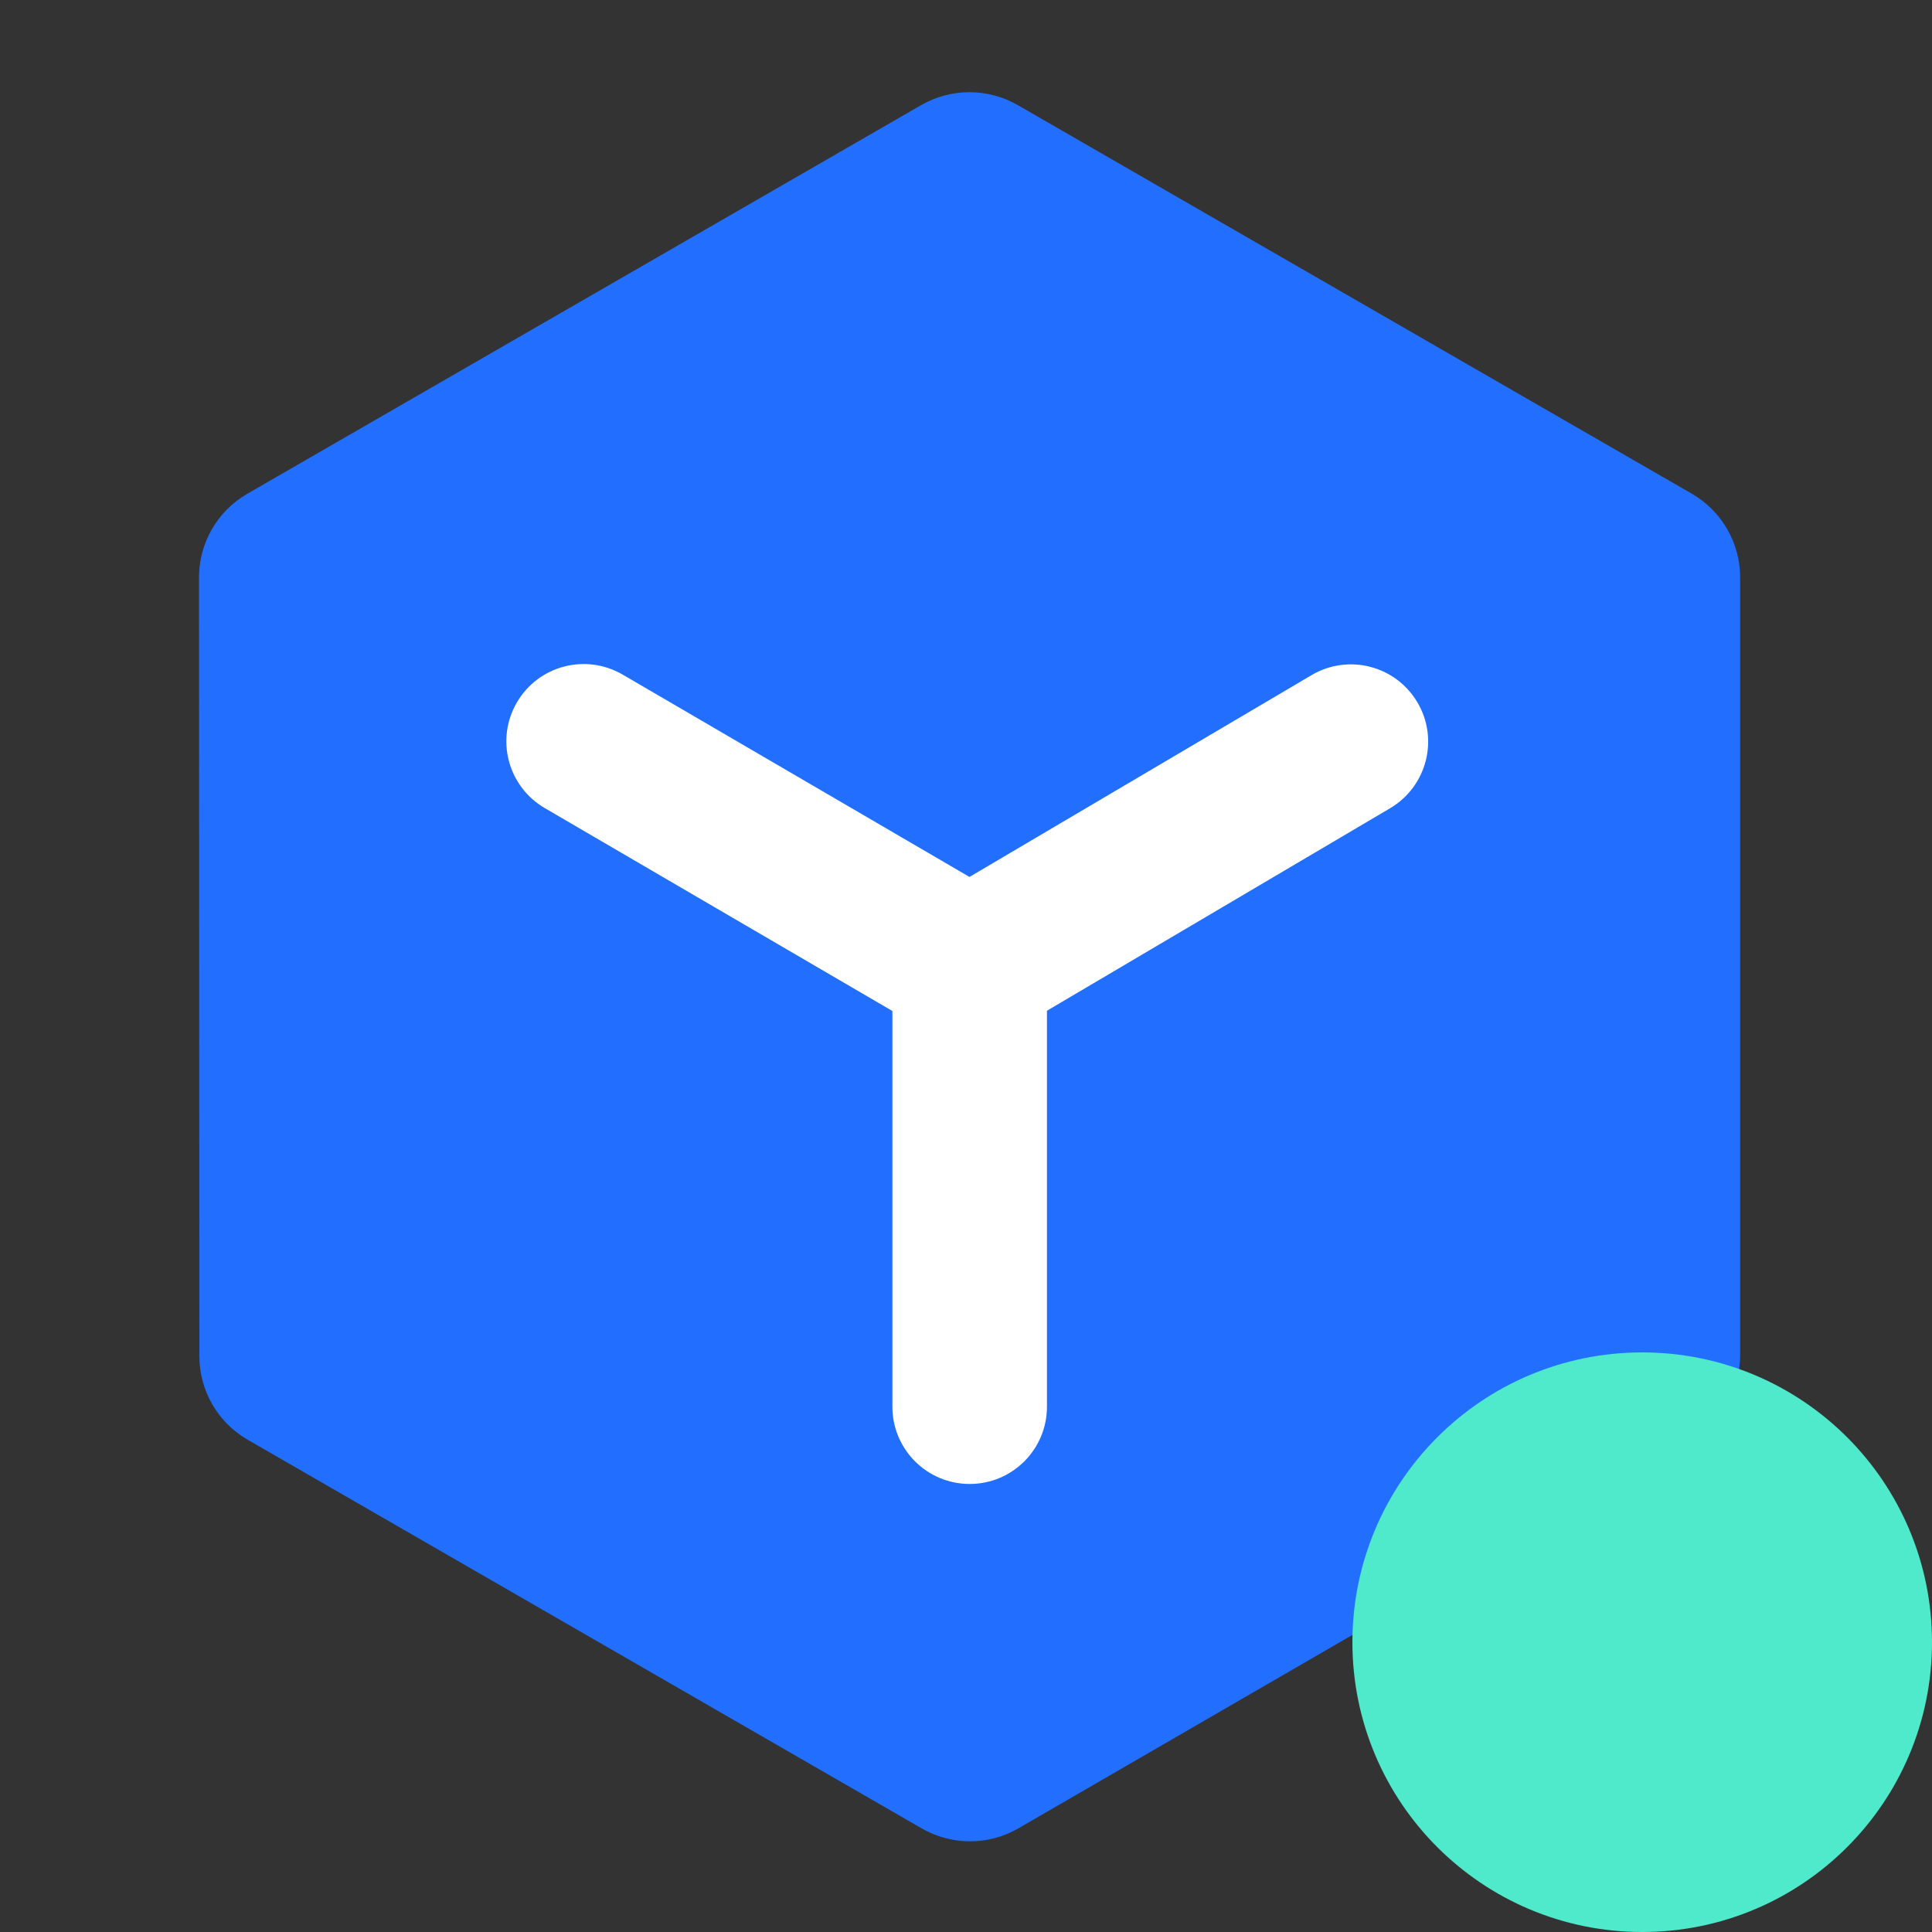 <svg width="20" height="20" viewBox="0 0 20 20" fill="none" xmlns="http://www.w3.org/2000/svg">
<rect x="0" y="0" width="20" height="20" fill="#333333" stroke="none"/>
<g id="&#233;&#128;&#137;&#230;&#139;&#169;&#229;&#186;&#148;&#231;&#148;&#168;&#230;&#168;&#161;&#229;&#157;&#151; 1">
<path id="Vector" d="M10.542 18.927C10.233 19.106 9.851 19.106 9.541 18.927L2.564 14.904C2.255 14.726 2.064 14.396 2.064 14.039L2.06 5.978C2.06 5.62 2.251 5.29 2.561 5.111L9.536 1.088C9.846 0.91 10.226 0.91 10.536 1.088L17.514 5.111C17.823 5.29 18.014 5.62 18.014 5.978V14.024C18.014 14.38 17.824 14.71 17.515 14.889L10.542 18.927Z" fill="#226FFF"/>
<path id="Vector_2" d="M10.04 10.934L5.639 8.365C5.257 8.142 5.128 7.653 5.351 7.271C5.574 6.889 6.063 6.761 6.445 6.983L10.036 9.078L13.577 6.989C13.958 6.764 14.448 6.89 14.673 7.271C14.898 7.651 14.771 8.142 14.39 8.367L10.04 10.934Z" fill="white"/>
<path id="Vector_3" d="M9.238 10.006H10.838V14.562C10.838 15.004 10.48 15.362 10.038 15.362C9.596 15.362 9.238 15.004 9.238 14.562V10.006Z" fill="white"/>
<path id="Rectangle 793" d="M14.5 17C14.5 15.619 15.619 14.5 17 14.5C18.381 14.5 19.5 15.619 19.5 17C19.5 18.381 18.381 19.5 17 19.5C15.619 19.5 14.5 18.381 14.5 17Z" fill="#4FE9CC" stroke="#4FE9CC"/>
</g>
</svg>
